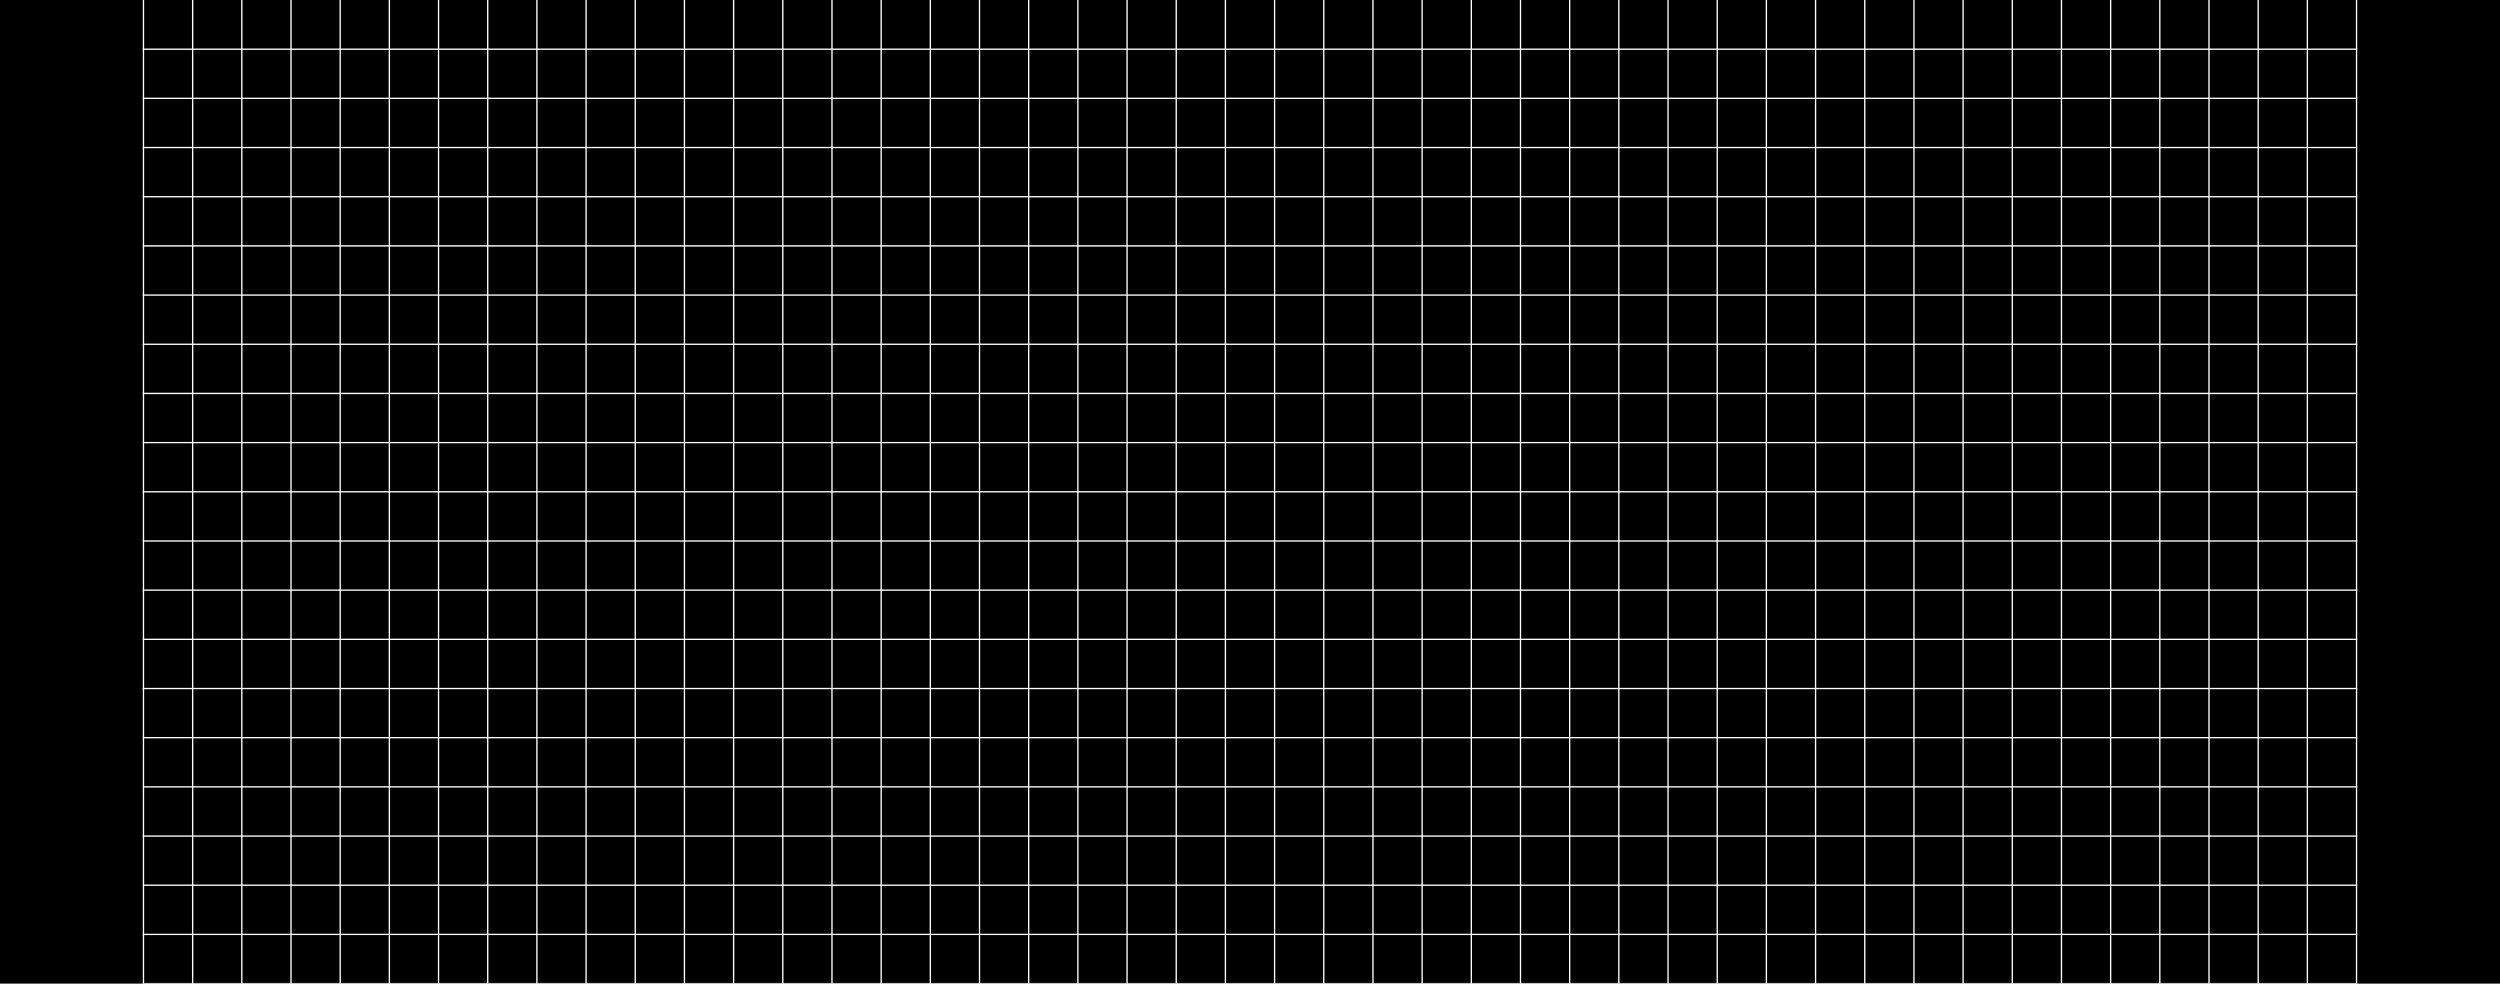 <?xml version="1.0" encoding="UTF-8" standalone="no"?>
<svg width="368.697mm" height="145.058mm"
 viewBox="0 0 1858 731"
 xmlns="http://www.w3.org/2000/svg" xmlns:xlink="http://www.w3.org/1999/xlink"  version="1.2" baseProfile="tiny">
<title>Qt SVG Document</title>
<desc>Generated with Qt</desc>
<defs>
</defs>
<g fill="none" stroke="black" stroke-width="1" fill-rule="evenodd" stroke-linecap="square" stroke-linejoin="bevel" >

<g fill="#000000" fill-opacity="1" stroke="none" transform="matrix(1,0,0,1,0,0)"
font-family="MS Shell Dlg 2" font-size="14.667" font-weight="400" font-style="normal" 
>
<rect x="0" y="0" width="1858" height="731"/>
</g>

<g fill="none" stroke="#000000" stroke-opacity="1" stroke-width="1" stroke-linecap="square" stroke-linejoin="bevel" transform="matrix(1,0,0,1,0,0)"
font-family="MS Shell Dlg 2" font-size="14.667" font-weight="400" font-style="normal" 
>
</g>

<g fill="#000000" fill-opacity="1" stroke="#000000" stroke-opacity="1" stroke-width="1" stroke-linecap="butt" stroke-linejoin="miter" stroke-miterlimit="2" transform="matrix(1,0,0,1,0,0)"
font-family="MS Shell Dlg 2" font-size="14.667" font-weight="400" font-style="normal" 
>
</g>

<g fill="#000000" fill-opacity="1" stroke="#000000" stroke-opacity="1" stroke-width="1" stroke-linecap="butt" stroke-linejoin="miter" stroke-miterlimit="2" transform="matrix(1,0,0,1,0,0)"
font-family="MS Shell Dlg 2" font-size="14.667" font-weight="400" font-style="normal" 
>
</g>

<g fill="#ffffff" fill-opacity="1" stroke="#ffffff" stroke-opacity="1" stroke-width="1" stroke-linecap="square" stroke-linejoin="bevel" transform="matrix(1,0,0,1,0,0)"
font-family="MS Shell Dlg 2" font-size="14.667" font-weight="400" font-style="normal" 
>
<polyline fill="none" vector-effect="non-scaling-stroke" points="1751.38,731 1751.38,-1.13687e-13 " />
<polyline fill="none" vector-effect="non-scaling-stroke" points="1751.38,731 106.625,731 " />
<polyline fill="none" vector-effect="non-scaling-stroke" points="106.625,731 106.625,-1.13687e-13 " />
<polyline fill="none" vector-effect="non-scaling-stroke" points="1751.38,657.9 106.625,657.9 " />
<polyline fill="none" vector-effect="non-scaling-stroke" points="1751.38,584.8 106.625,584.8 " />
<polyline fill="none" vector-effect="non-scaling-stroke" points="1751.38,511.7 106.625,511.7 " />
<polyline fill="none" vector-effect="non-scaling-stroke" points="1751.38,438.6 106.625,438.6 " />
<polyline fill="none" vector-effect="non-scaling-stroke" points="1751.38,365.5 106.625,365.5 " />
<polyline fill="none" vector-effect="non-scaling-stroke" points="1751.38,292.4 106.625,292.4 " />
<polyline fill="none" vector-effect="non-scaling-stroke" points="1751.38,219.3 106.625,219.3 " />
<polyline fill="none" vector-effect="non-scaling-stroke" points="1751.38,146.2 106.625,146.2 " />
<polyline fill="none" vector-effect="non-scaling-stroke" points="1751.38,73.1 106.625,73.1 " />
<polyline fill="none" vector-effect="non-scaling-stroke" points="1751.38,694.45 106.625,694.45 " />
<polyline fill="none" vector-effect="non-scaling-stroke" points="1751.38,621.35 106.625,621.35 " />
<polyline fill="none" vector-effect="non-scaling-stroke" points="1751.38,548.25 106.625,548.25 " />
<polyline fill="none" vector-effect="non-scaling-stroke" points="1751.38,475.15 106.625,475.15 " />
<polyline fill="none" vector-effect="non-scaling-stroke" points="1751.38,402.05 106.625,402.05 " />
<polyline fill="none" vector-effect="non-scaling-stroke" points="1751.38,328.95 106.625,328.95 " />
<polyline fill="none" vector-effect="non-scaling-stroke" points="1751.38,255.85 106.625,255.85 " />
<polyline fill="none" vector-effect="non-scaling-stroke" points="1751.38,182.75 106.625,182.75 " />
<polyline fill="none" vector-effect="non-scaling-stroke" points="1751.38,109.65 106.625,109.65 " />
<polyline fill="none" vector-effect="non-scaling-stroke" points="1751.38,36.55 106.625,36.55 " />
<polyline fill="none" vector-effect="non-scaling-stroke" points="143.175,731 143.175,-1.13687e-13 " />
<polyline fill="none" vector-effect="non-scaling-stroke" points="179.725,731 179.725,-1.13687e-13 " />
<polyline fill="none" vector-effect="non-scaling-stroke" points="216.275,731 216.275,-1.13687e-13 " />
<polyline fill="none" vector-effect="non-scaling-stroke" points="252.825,731 252.825,-1.13687e-13 " />
<polyline fill="none" vector-effect="non-scaling-stroke" points="289.375,731 289.375,-1.13687e-13 " />
<polyline fill="none" vector-effect="non-scaling-stroke" points="325.925,731 325.925,-1.13687e-13 " />
<polyline fill="none" vector-effect="non-scaling-stroke" points="362.475,731 362.475,-1.13687e-13 " />
<polyline fill="none" vector-effect="non-scaling-stroke" points="399.025,731 399.025,-1.13687e-13 " />
<polyline fill="none" vector-effect="non-scaling-stroke" points="435.575,731 435.575,-1.13687e-13 " />
<polyline fill="none" vector-effect="non-scaling-stroke" points="472.125,731 472.125,-1.13687e-13 " />
<polyline fill="none" vector-effect="non-scaling-stroke" points="508.675,731 508.675,-1.13687e-13 " />
<polyline fill="none" vector-effect="non-scaling-stroke" points="545.225,731 545.225,-1.13687e-13 " />
<polyline fill="none" vector-effect="non-scaling-stroke" points="581.775,731 581.775,-1.13687e-13 " />
<polyline fill="none" vector-effect="non-scaling-stroke" points="618.325,731 618.325,-1.13687e-13 " />
<polyline fill="none" vector-effect="non-scaling-stroke" points="654.875,731 654.875,-1.13687e-13 " />
<polyline fill="none" vector-effect="non-scaling-stroke" points="691.425,731 691.425,-1.13687e-13 " />
<polyline fill="none" vector-effect="non-scaling-stroke" points="727.975,731 727.975,-1.13687e-13 " />
<polyline fill="none" vector-effect="non-scaling-stroke" points="764.525,731 764.525,-1.13687e-13 " />
<polyline fill="none" vector-effect="non-scaling-stroke" points="801.075,731 801.075,-1.13687e-13 " />
<polyline fill="none" vector-effect="non-scaling-stroke" points="837.625,731 837.625,-1.13687e-13 " />
<polyline fill="none" vector-effect="non-scaling-stroke" points="874.175,731 874.175,-1.13687e-13 " />
<polyline fill="none" vector-effect="non-scaling-stroke" points="910.725,731 910.725,-1.13687e-13 " />
<polyline fill="none" vector-effect="non-scaling-stroke" points="947.275,731 947.275,-1.13687e-13 " />
<polyline fill="none" vector-effect="non-scaling-stroke" points="983.825,731 983.825,-1.13687e-13 " />
<polyline fill="none" vector-effect="non-scaling-stroke" points="1020.38,731 1020.38,-1.13687e-13 " />
<polyline fill="none" vector-effect="non-scaling-stroke" points="1056.92,731 1056.93,-1.13687e-13 " />
<polyline fill="none" vector-effect="non-scaling-stroke" points="1093.48,731 1093.48,-1.13687e-13 " />
<polyline fill="none" vector-effect="non-scaling-stroke" points="1130.03,731 1130.03,-1.13687e-13 " />
<polyline fill="none" vector-effect="non-scaling-stroke" points="1166.58,731 1166.58,-1.13687e-13 " />
<polyline fill="none" vector-effect="non-scaling-stroke" points="1203.12,731 1203.13,-1.13687e-13 " />
<polyline fill="none" vector-effect="non-scaling-stroke" points="1239.68,731 1239.68,-1.13687e-13 " />
<polyline fill="none" vector-effect="non-scaling-stroke" points="1276.23,731 1276.23,-1.13687e-13 " />
<polyline fill="none" vector-effect="non-scaling-stroke" points="1312.78,731 1312.78,-1.13687e-13 " />
<polyline fill="none" vector-effect="non-scaling-stroke" points="1349.33,731 1349.33,-1.13687e-13 " />
<polyline fill="none" vector-effect="non-scaling-stroke" points="1385.88,731 1385.88,-1.13687e-13 " />
<polyline fill="none" vector-effect="non-scaling-stroke" points="1422.43,731 1422.43,-1.13687e-13 " />
<polyline fill="none" vector-effect="non-scaling-stroke" points="1458.98,731 1458.98,-1.13687e-13 " />
<polyline fill="none" vector-effect="non-scaling-stroke" points="1495.53,731 1495.53,-1.13687e-13 " />
<polyline fill="none" vector-effect="non-scaling-stroke" points="1532.08,731 1532.08,-1.13687e-13 " />
<polyline fill="none" vector-effect="non-scaling-stroke" points="1568.63,731 1568.63,-1.13687e-13 " />
<polyline fill="none" vector-effect="non-scaling-stroke" points="1605.18,731 1605.18,-1.13687e-13 " />
<polyline fill="none" vector-effect="non-scaling-stroke" points="1641.73,731 1641.73,-1.13687e-13 " />
<polyline fill="none" vector-effect="non-scaling-stroke" points="1678.28,731 1678.28,-1.13687e-13 " />
<polyline fill="none" vector-effect="non-scaling-stroke" points="1714.83,731 1714.83,-1.13687e-13 " />
</g>

<g fill="none" stroke="#000000" stroke-opacity="1" stroke-width="1" stroke-linecap="square" stroke-linejoin="bevel" transform="matrix(1,0,0,1,0,0)"
font-family="MS Shell Dlg 2" font-size="14.667" font-weight="400" font-style="normal" 
>
</g>
</g>
</svg>
